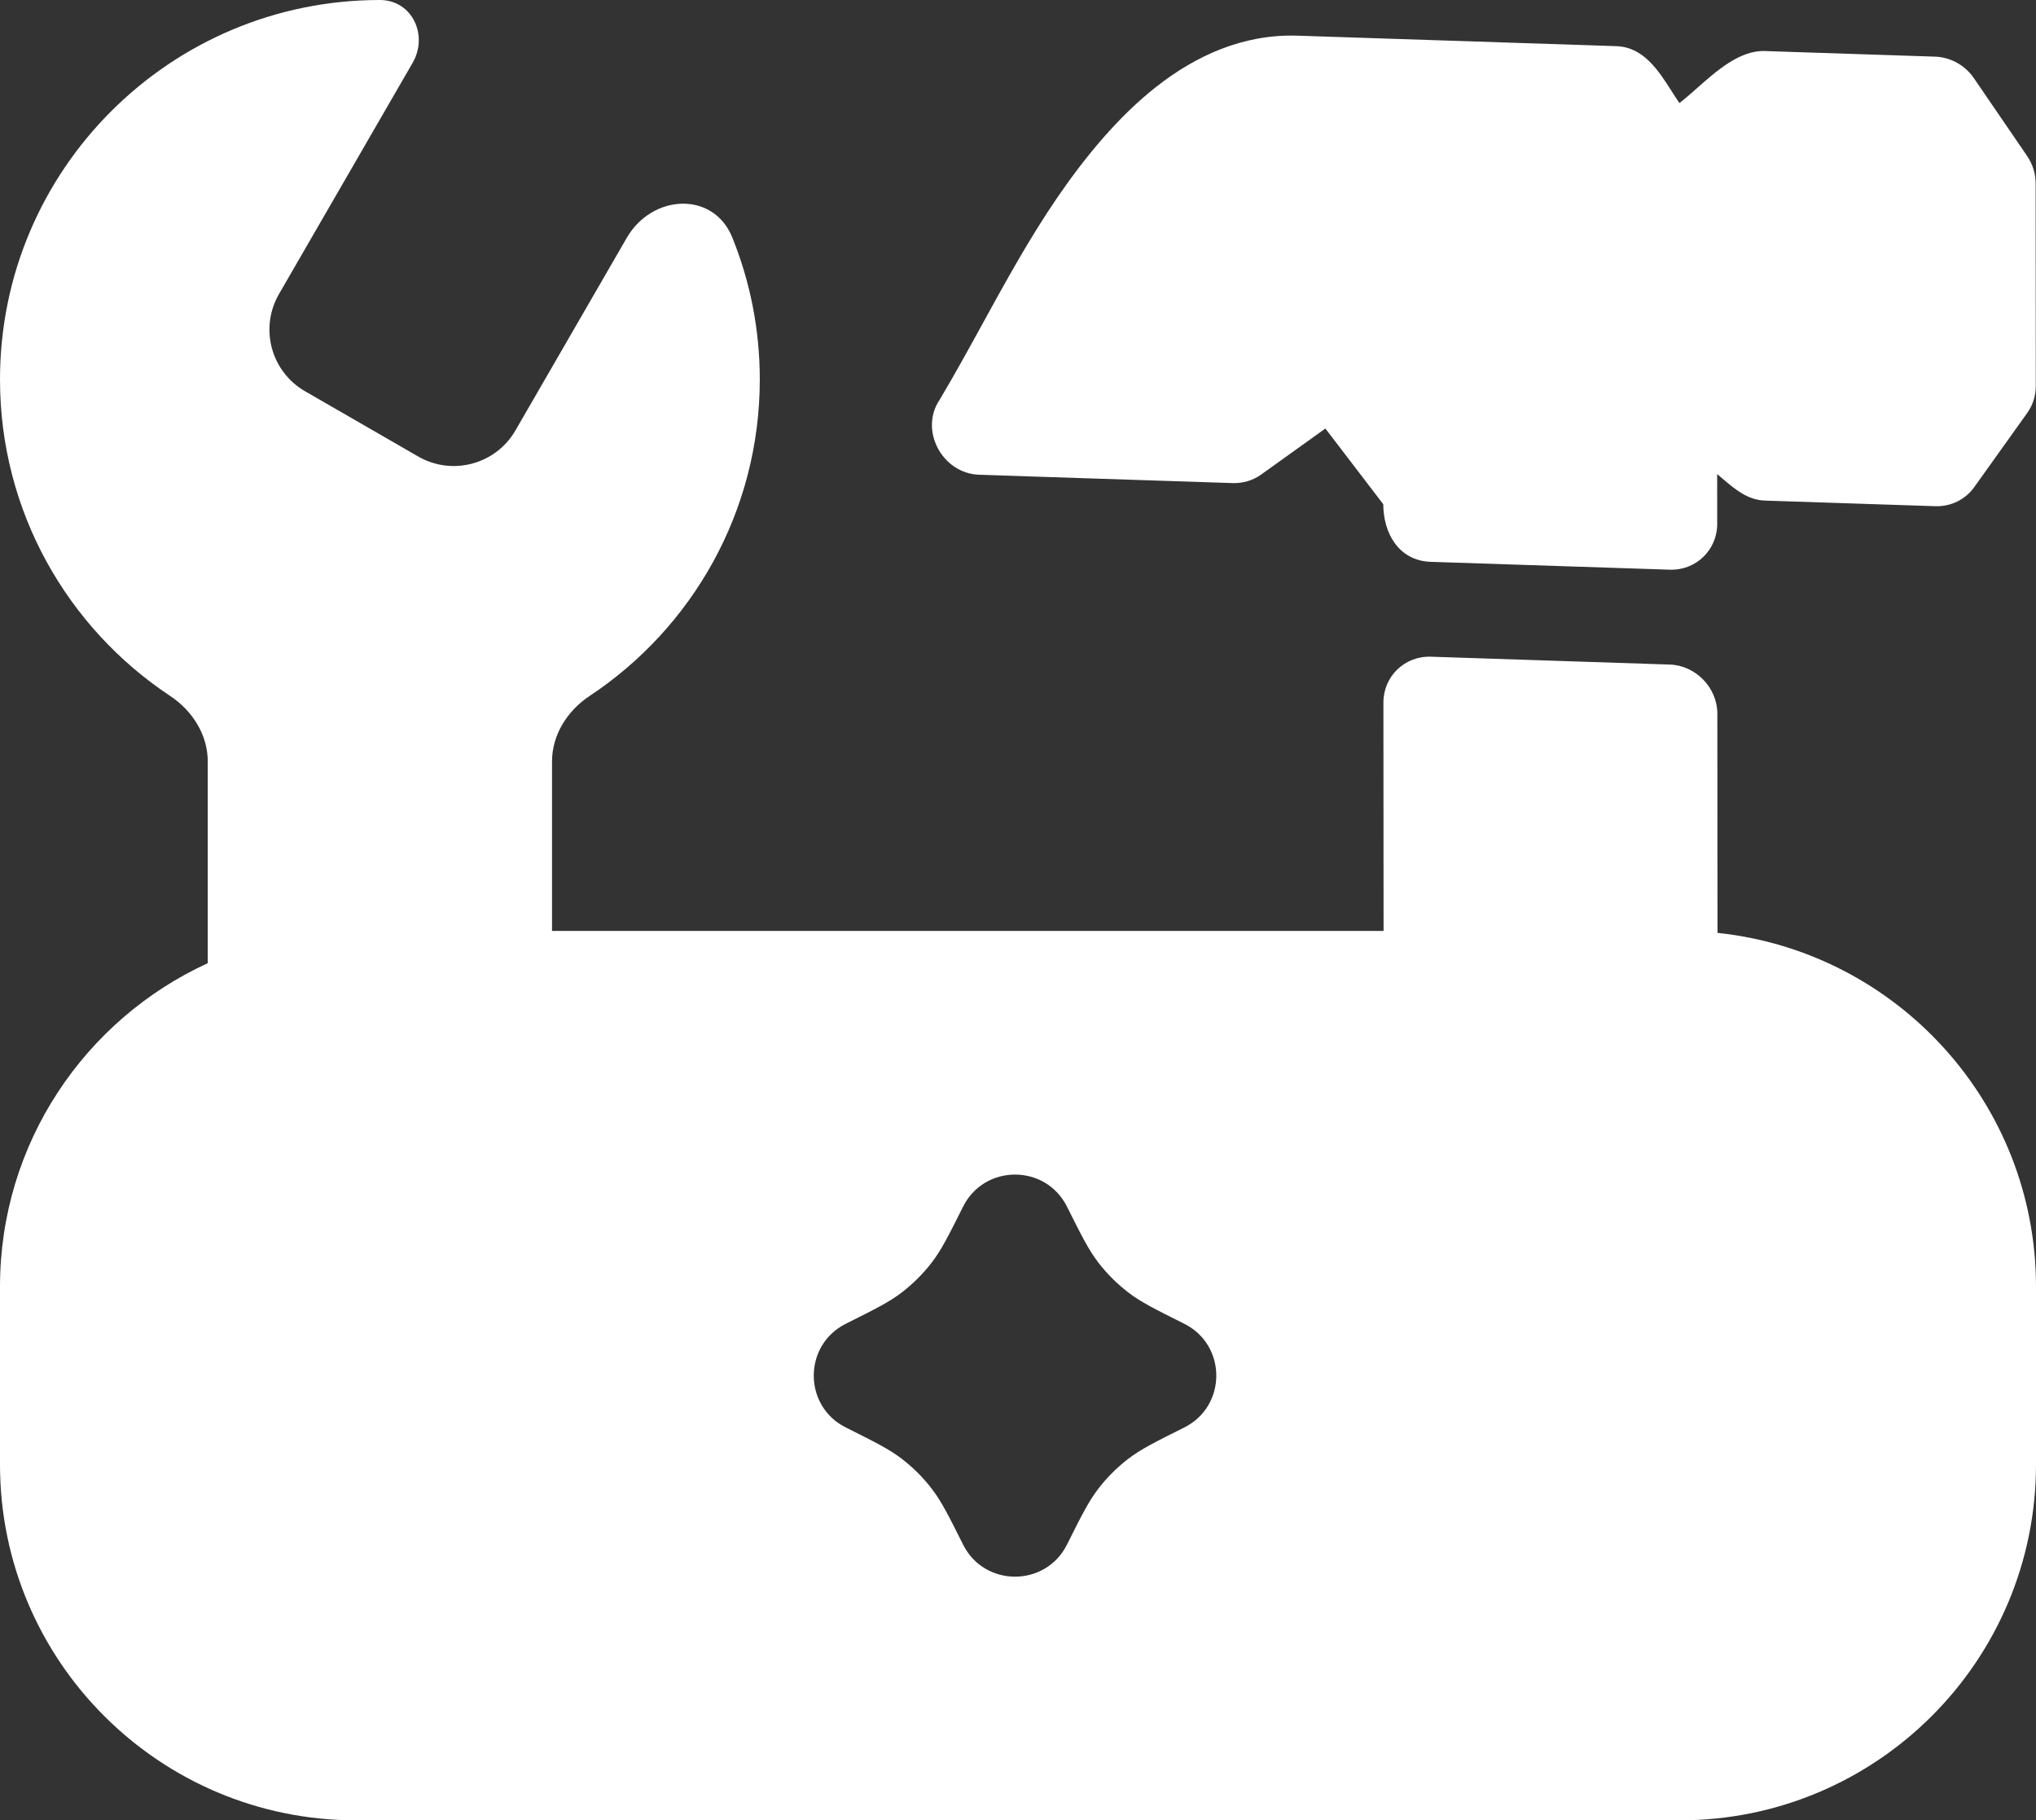 <svg width="274" height="245" viewBox="0 0 274 245" fill="none" xmlns="http://www.w3.org/2000/svg">
<rect x="0" y="0" width="274" height="245" fill="#333333" stroke="none"/>
<path fill-rule="evenodd" clip-rule="evenodd" d="M41.054 52.659C36.469 50.015 34.898 44.158 37.545 39.577L55.529 8.459C57.689 4.721 55.445 0 51.125 0C22.89 0 0 22.867 0 51.075C0 68.854 9.093 84.512 22.887 93.659C25.891 95.651 27.959 98.886 27.959 102.488V129.635C11.459 137.2 0 153.851 0 173.176V197.117C0 223.562 21.459 245 47.93 245H226.07C252.541 245 274 223.562 274 197.117V173.176C274 148.44 255.225 128.085 231.135 125.557L231.115 96.038C231.113 92.561 228.202 89.558 224.724 89.444L192.559 88.386C189.032 88.27 186.174 91.035 186.176 94.561L186.197 125.293H74.291V102.488C74.291 98.886 76.359 95.651 79.364 93.659C93.157 84.512 102.251 68.854 102.251 51.075C102.251 44.319 100.938 37.869 98.552 31.966C96.007 25.667 87.753 26.121 84.353 32.004L69.368 57.932C66.721 62.513 60.859 64.082 56.274 61.438L41.054 52.659ZM143.591 162.403C140.711 156.648 132.491 156.648 129.611 162.403C127.659 166.301 126.684 168.251 125.38 169.94C124.224 171.439 122.879 172.782 121.379 173.938C119.688 175.24 117.737 176.214 113.835 178.163C108.075 181.04 108.074 189.253 113.834 192.13C117.737 194.079 119.688 195.054 121.379 196.356C122.879 197.511 124.224 198.855 125.38 200.354C126.684 202.043 127.659 203.992 129.611 207.89C132.491 213.645 140.711 213.645 143.591 207.89C145.542 203.992 146.517 202.043 147.821 200.354C148.977 198.855 150.322 197.511 151.823 196.356C153.513 195.054 155.464 194.079 159.367 192.13C165.127 189.253 165.127 181.041 159.367 178.163C155.465 176.214 153.513 175.24 151.823 173.938C150.322 172.782 148.977 171.439 147.821 169.94C146.517 168.251 145.542 166.301 143.591 162.403Z" fill="white"/>
<path d="M174.634 4.802L217.52 6.212C221.179 6.333 223.175 9.462 225.006 12.332L225.007 12.333C225.344 12.861 225.675 13.38 226.011 13.87C226.744 13.309 227.524 12.619 228.345 11.893C231.03 9.518 234.148 6.759 237.493 6.869L260.406 7.623C262.492 7.691 264.448 8.774 265.644 10.524L272.799 20.988C273.548 22.085 273.951 23.374 273.952 24.681L273.97 51.96C273.971 53.268 273.57 54.531 272.822 55.578L265.681 65.573C264.488 67.243 262.533 68.198 260.447 68.129L237.534 67.376C235.196 67.299 233.496 65.853 231.796 64.406L231.796 64.405C231.562 64.206 231.328 64.007 231.093 63.812L231.098 70.501C231.1 74.027 228.242 76.791 224.715 76.675L192.55 75.618C188.197 75.474 186.161 71.706 186.158 67.865L178.365 57.675L169.727 63.869C168.622 64.662 167.277 65.066 165.895 65.02L131.782 63.898C126.777 63.734 123.687 57.869 126.46 53.798C128.443 50.471 130.323 47.045 132.211 43.606C135.377 37.837 138.563 32.031 142.283 26.6C146.02 21.145 150.466 15.705 155.666 11.635C160.892 7.545 167.251 4.559 174.634 4.802Z" fill="white"/>
</svg>
